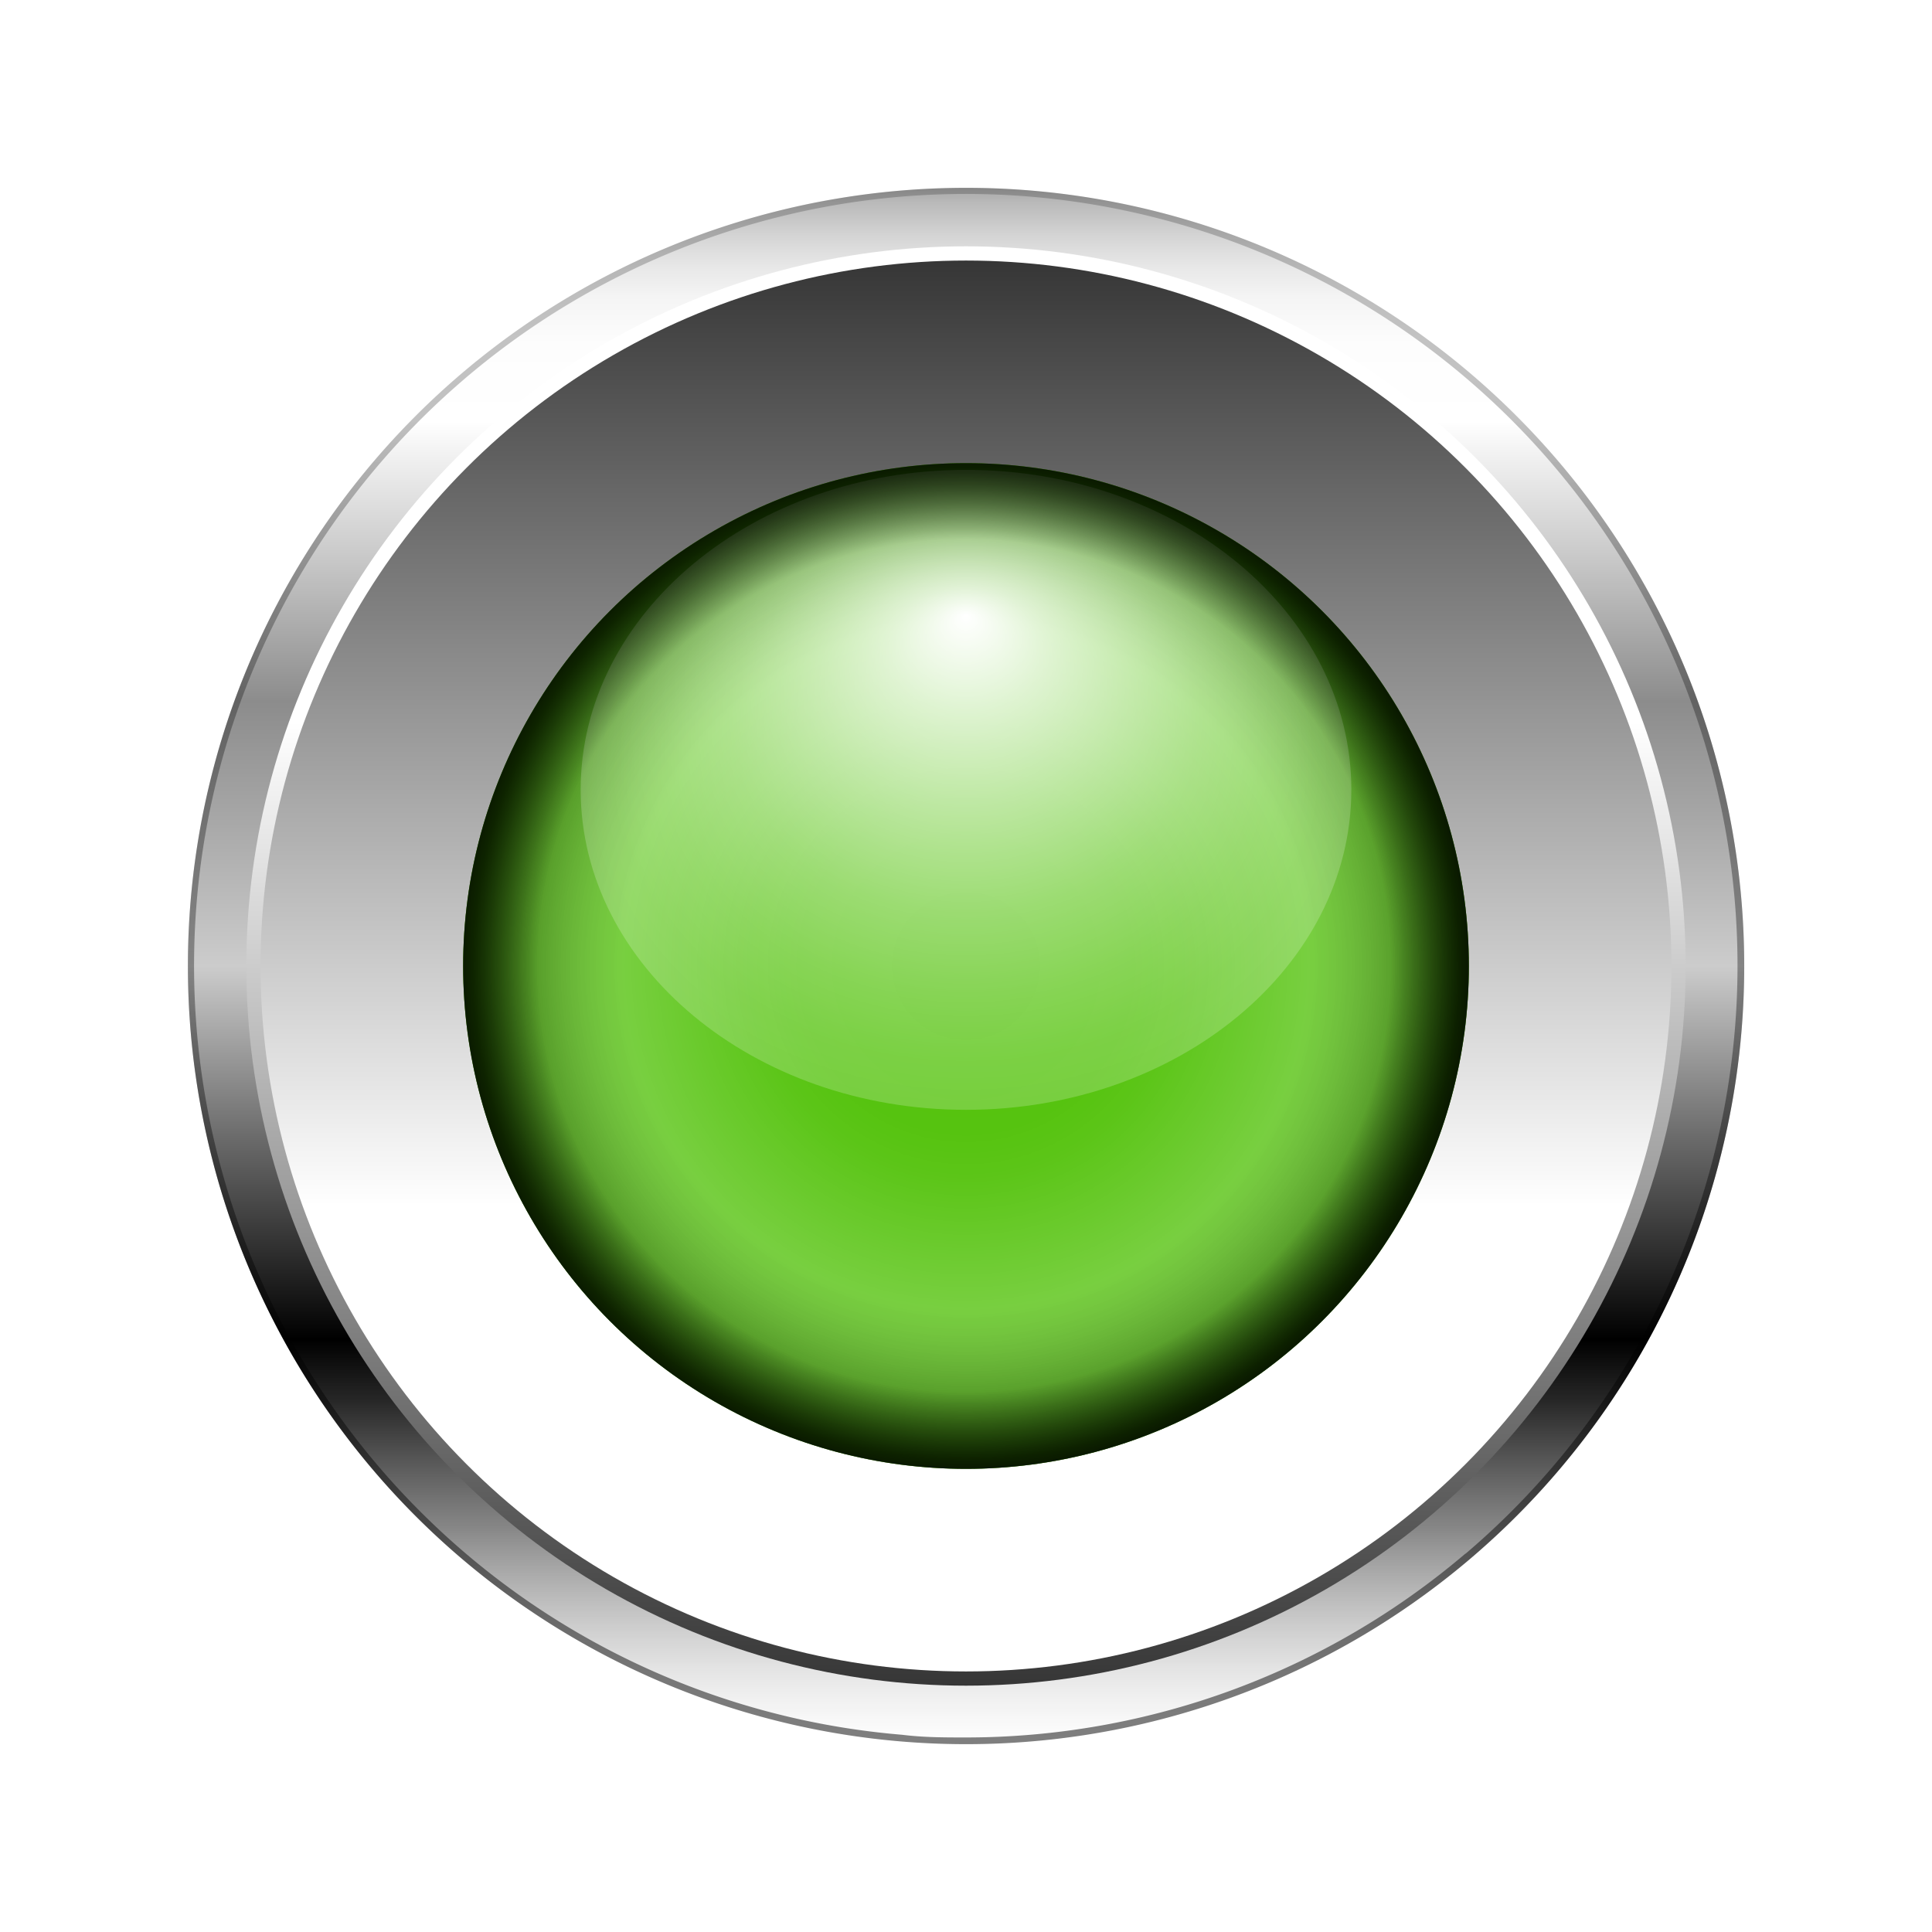<svg xmlns="http://www.w3.org/2000/svg" xmlns:xlink="http://www.w3.org/1999/xlink" viewBox="0 0 72 72" width="72" height="72"><defs><style>.a,.c{mask:url(#a);}.a{filter:url(#r);}.b,.d{mix-blend-mode:multiply;}.b{fill:url(#c);}.d{fill:url(#f);}.e{isolation:isolate;}.f{opacity:0.8;}.g{fill:url(#g);}.h{fill:url(#h);}.i{fill:url(#i);}.j{fill:url(#j);}.k{fill:url(#k);}.l,.s{fill:#fff;}.m{fill:url(#l);}.n{fill:url(#m);}.o{fill:url(#n);}.p{fill:url(#o);}.q{fill:#4bbf00;}.r{opacity:0.5;fill:url(#p);}.s{opacity:0.2;}.t{mask:url(#q);}.u{mix-blend-mode:screen;fill:url(#u);}.v{fill:url(#v);}.w{opacity:0.9;fill:url(#w);}.x{fill:none;}.y{filter:url(#b);}</style><filter id="b" x="23.62" y="-7377" width="10.12" height="32766" filterUnits="userSpaceOnUse" color-interpolation-filters="sRGB"><feFlood flood-color="#fff" result="bg"/><feBlend in="SourceGraphic" in2="bg"/></filter><mask id="a" x="23.62" y="-7377" width="10.12" height="32766" maskUnits="userSpaceOnUse"><g class="y"/></mask><radialGradient id="c" cx="61.53" cy="13.17" r="16.91" gradientTransform="matrix(1, 0.04, -0.04, 1, -32.68, 6.46)" gradientUnits="userSpaceOnUse"><stop offset="0" stop-color="#fff"/><stop offset="0.13" stop-color="#fbfbfb"/><stop offset="0.27" stop-color="#efefef"/><stop offset="0.4" stop-color="#dbdbdb"/><stop offset="0.53" stop-color="silver"/><stop offset="0.66" stop-color="#9c9c9c"/><stop offset="0.79" stop-color="#707070"/><stop offset="0.92" stop-color="#3d3d3d"/><stop offset="1" stop-color="#1a1a1a"/></radialGradient><radialGradient id="f" cx="61.53" cy="13.17" r="16.91" gradientTransform="matrix(1, 0.04, -0.04, 1, -32.68, 6.46)" gradientUnits="userSpaceOnUse"><stop offset="0" stop-color="#fff"/><stop offset="0.25" stop-color="#c3c3c3"/><stop offset="0.83" stop-color="#2d2d2d"/><stop offset="1"/></radialGradient><linearGradient id="g" x1="35.89" y1="10.6" x2="46.28" y2="30.65" gradientUnits="userSpaceOnUse"><stop offset="0" stop-color="#fff"/><stop offset="1" stop-color="#fff" stop-opacity="0"/></linearGradient><linearGradient id="h" x1="11.39" y1="23.3" x2="21.79" y2="43.35" xlink:href="#g"/><linearGradient id="i" x1="17.32" y1="20.22" x2="27.72" y2="40.27" xlink:href="#g"/><linearGradient id="j" x1="22.87" y1="17.35" x2="33.26" y2="37.4" xlink:href="#g"/><linearGradient id="k" x1="27.81" y1="14.79" x2="38.2" y2="34.83" xlink:href="#g"/><linearGradient id="l" x1="36" y1="7" x2="36" y2="65" gradientUnits="userSpaceOnUse"><stop offset="0" stop-color="#a8a8a8"/><stop offset="0.01" stop-color="#bababa"/><stop offset="0.03" stop-color="#d3d3d3"/><stop offset="0.05" stop-color="#e7e7e7"/><stop offset="0.07" stop-color="#f4f4f4"/><stop offset="0.1" stop-color="#fdfdfd"/><stop offset="0.15" stop-color="#fff"/><stop offset="0.24" stop-color="#c7c7c7"/><stop offset="0.33" stop-color="#8c8c8c"/><stop offset="0.4" stop-color="#a5a5a5"/><stop offset="0.5" stop-color="#ccc"/><stop offset="0.61" stop-color="#6b6b6b"/><stop offset="0.74"/><stop offset="0.78" stop-color="#1a1a1a" stop-opacity="0.94"/><stop offset="0.86" stop-color="#616161" stop-opacity="0.77"/><stop offset="0.96" stop-color="#d4d4d4" stop-opacity="0.5"/><stop offset="1" stop-color="#fff" stop-opacity="0.4"/></linearGradient><linearGradient id="m" x1="36" y1="9.18" x2="36" y2="62.83" gradientUnits="userSpaceOnUse"><stop offset="0.33" stop-color="#fff"/><stop offset="1" stop-color="#363636"/></linearGradient><linearGradient id="n" y1="62.29" y2="9.71" xlink:href="#m"/><linearGradient id="o" x1="36" y1="65" x2="36" y2="7" gradientUnits="userSpaceOnUse"><stop offset="0" stop-opacity="0.5"/><stop offset="1" stop-opacity="0.2"/></linearGradient><radialGradient id="p" cx="36" cy="36" r="18.74" gradientUnits="userSpaceOnUse"><stop offset="0" stop-color="#fff" stop-opacity="0.1"/><stop offset="0.25" stop-color="#fff" stop-opacity="0.11"/><stop offset="0.34" stop-color="#fff" stop-opacity="0.13"/><stop offset="0.41" stop-color="#fff" stop-opacity="0.18"/><stop offset="0.43" stop-color="#fff" stop-opacity="0.2"/><stop offset="0.68" stop-color="#fff" stop-opacity="0.5"/><stop offset="0.98"/></radialGradient><filter id="r" x="23.62" y="20.66" width="10.12" height="8.05" filterUnits="userSpaceOnUse" color-interpolation-filters="sRGB"><feFlood flood-color="#fff" result="bg"/><feBlend in="SourceGraphic" in2="bg"/></filter><mask id="q" x="23.62" y="20.66" width="10.12" height="8.05" maskUnits="userSpaceOnUse"><g class="a"><path class="b" d="M30.77,22.92c.39,1.78-2.51,3.68-3.5,4.4-.58.43-2.32,2-3.24,1.13-2.11-2,4.55-7.3,6.32-6.12A.91.91,0,0,1,30.77,22.92Zm.84-.83a1.74,1.74,0,0,0,.18.22c.78.87,2.82-.81,1.55-1.54a1.42,1.42,0,0,0-1.45.3C31.48,21.39,31.39,21.73,31.61,22.09Z"/></g></mask><radialGradient id="u" cx="61.53" cy="13.17" r="16.91" gradientTransform="matrix(1, 0.04, -0.04, 1, -32.68, 6.46)" gradientUnits="userSpaceOnUse"><stop offset="0" stop-color="#fff"/><stop offset="0.31" stop-color="#c3c5c5"/><stop offset="1" stop-color="#2f3738"/></radialGradient><radialGradient id="v" cx="36" cy="245.86" fy="238.021" r="14.36" gradientTransform="translate(0 -172.24) scale(1 0.82)" gradientUnits="userSpaceOnUse"><stop offset="0" stop-color="#fff"/><stop offset="0.2" stop-color="#fff" stop-opacity="0.73"/><stop offset="0.42" stop-color="#fff" stop-opacity="0.48"/><stop offset="0.61" stop-color="#fff" stop-opacity="0.27"/><stop offset="0.78" stop-color="#fff" stop-opacity="0.12"/><stop offset="0.91" stop-color="#fff" stop-opacity="0.03"/><stop offset="1" stop-color="#fff" stop-opacity="0"/></radialGradient><radialGradient id="w" cx="20.59" cy="7.29" r="18.14" gradientTransform="translate(14.73 28.47) scale(1.03)" gradientUnits="userSpaceOnUse"><stop offset="0" stop-opacity="0"/><stop offset="0.73" stop-opacity="0"/><stop offset="0.85" stop-opacity="0"/><stop offset="1" stop-opacity="0.8"/></radialGradient></defs><title>新增指示灯</title><g class="e"><g class="f"><path class="g" d="M44,29.71a.88.88,0,0,1-1.17-.27,12.91,12.91,0,0,0-4.09-3.76c-.35-.2-.72-.39-1.09-.56A.86.86,0,0,1,37.23,24l2.19-5.66a.87.87,0,0,1,1.14-.5,23.18,23.18,0,0,1,2.11,1.07,20.87,20.87,0,0,1,6.81,6.41.86.86,0,0,1-.28,1.21Z"/><path class="h" d="M18.76,36.79H12.4a.72.72,0,0,1-.73-.73A20.44,20.44,0,0,1,12.5,31l.16-.52.1-.3a20.49,20.49,0,0,1,1.8-3.89.73.73,0,0,1,1-.23l5.35,3.45a.74.74,0,0,1,.22,1,12.81,12.81,0,0,0-1,2.2l-.17.54a13.41,13.41,0,0,0-.5,2.92A.71.71,0,0,1,18.76,36.79Z"/><path class="i" d="M21.24,28.82l-5-3.61a.81.81,0,0,1-.17-1.16,20.26,20.26,0,0,1,3.06-3.15.82.82,0,0,1,1.17.15L24,26a.81.81,0,0,1-.13,1.12,13.69,13.69,0,0,0-1.55,1.59A.82.82,0,0,1,21.24,28.82Z"/><path class="j" d="M24.51,25.63,21,20.54a.81.81,0,0,1,.22-1.13,20.71,20.71,0,0,1,4.47-2.16.8.8,0,0,1,1,.54l1.77,5.95a.81.81,0,0,1-.51,1,12.71,12.71,0,0,0-2.32,1.12A.8.8,0,0,1,24.51,25.63Z"/><path class="k" d="M28.94,23.6l-1.53-6a.8.8,0,0,1,.6-1,20.2,20.2,0,0,1,3.47-.43.79.79,0,0,1,.82.8v6.21a.79.79,0,0,1-.77.79,13.06,13.06,0,0,0-1.65.21A.8.8,0,0,1,28.94,23.6Z"/></g><circle class="l" cx="36" cy="36" r="29"/><path class="m" d="M58.1,17.22A29,29,0,1,0,54.78,58.1,29,29,0,0,0,58.1,17.22ZM52.43,55.34a25.38,25.38,0,1,1,2.91-35.77A25.38,25.38,0,0,1,52.43,55.34Z"/><circle class="n" cx="36" cy="36" r="26.82"/><circle class="o" cx="36" cy="36" r="26.29"/><path class="p" d="M58.1,17.22A29,29,0,1,0,54.78,58.1,29,29,0,0,0,58.1,17.22ZM54.61,57.9A28.7,28.7,0,0,1,36,64.75c-.79,0-1.58,0-2.38-.1a28.76,28.76,0,1,1,21-6.75Z"/><circle class="q" cx="36" cy="36" r="18.74"/><circle class="r" cx="36" cy="36" r="18.74"/><path class="s" d="M50.36,29.43C50.36,36,43.93,41.36,36,41.36S21.64,36,21.64,29.43,28.07,17.51,36,17.51,50.36,22.85,50.36,29.43Z"/><g class="t"><g class="f"><g class="t"><path class="u" d="M30.77,22.92c.39,1.78-2.51,3.68-3.5,4.4-.58.43-2.32,2-3.24,1.13-2.11-2,4.55-7.3,6.32-6.12A.91.91,0,0,1,30.77,22.92Zm.84-.83a1.74,1.74,0,0,0,.18.22c.78.87,2.82-.81,1.55-1.54a1.42,1.42,0,0,0-1.45.3C31.48,21.39,31.39,21.73,31.61,22.09Z"/></g></g></g><ellipse class="v" cx="36" cy="29.43" rx="14.36" ry="11.78"/><circle class="w" cx="36" cy="36" r="18.74"/><rect class="x" width="72" height="72"/></g></svg>